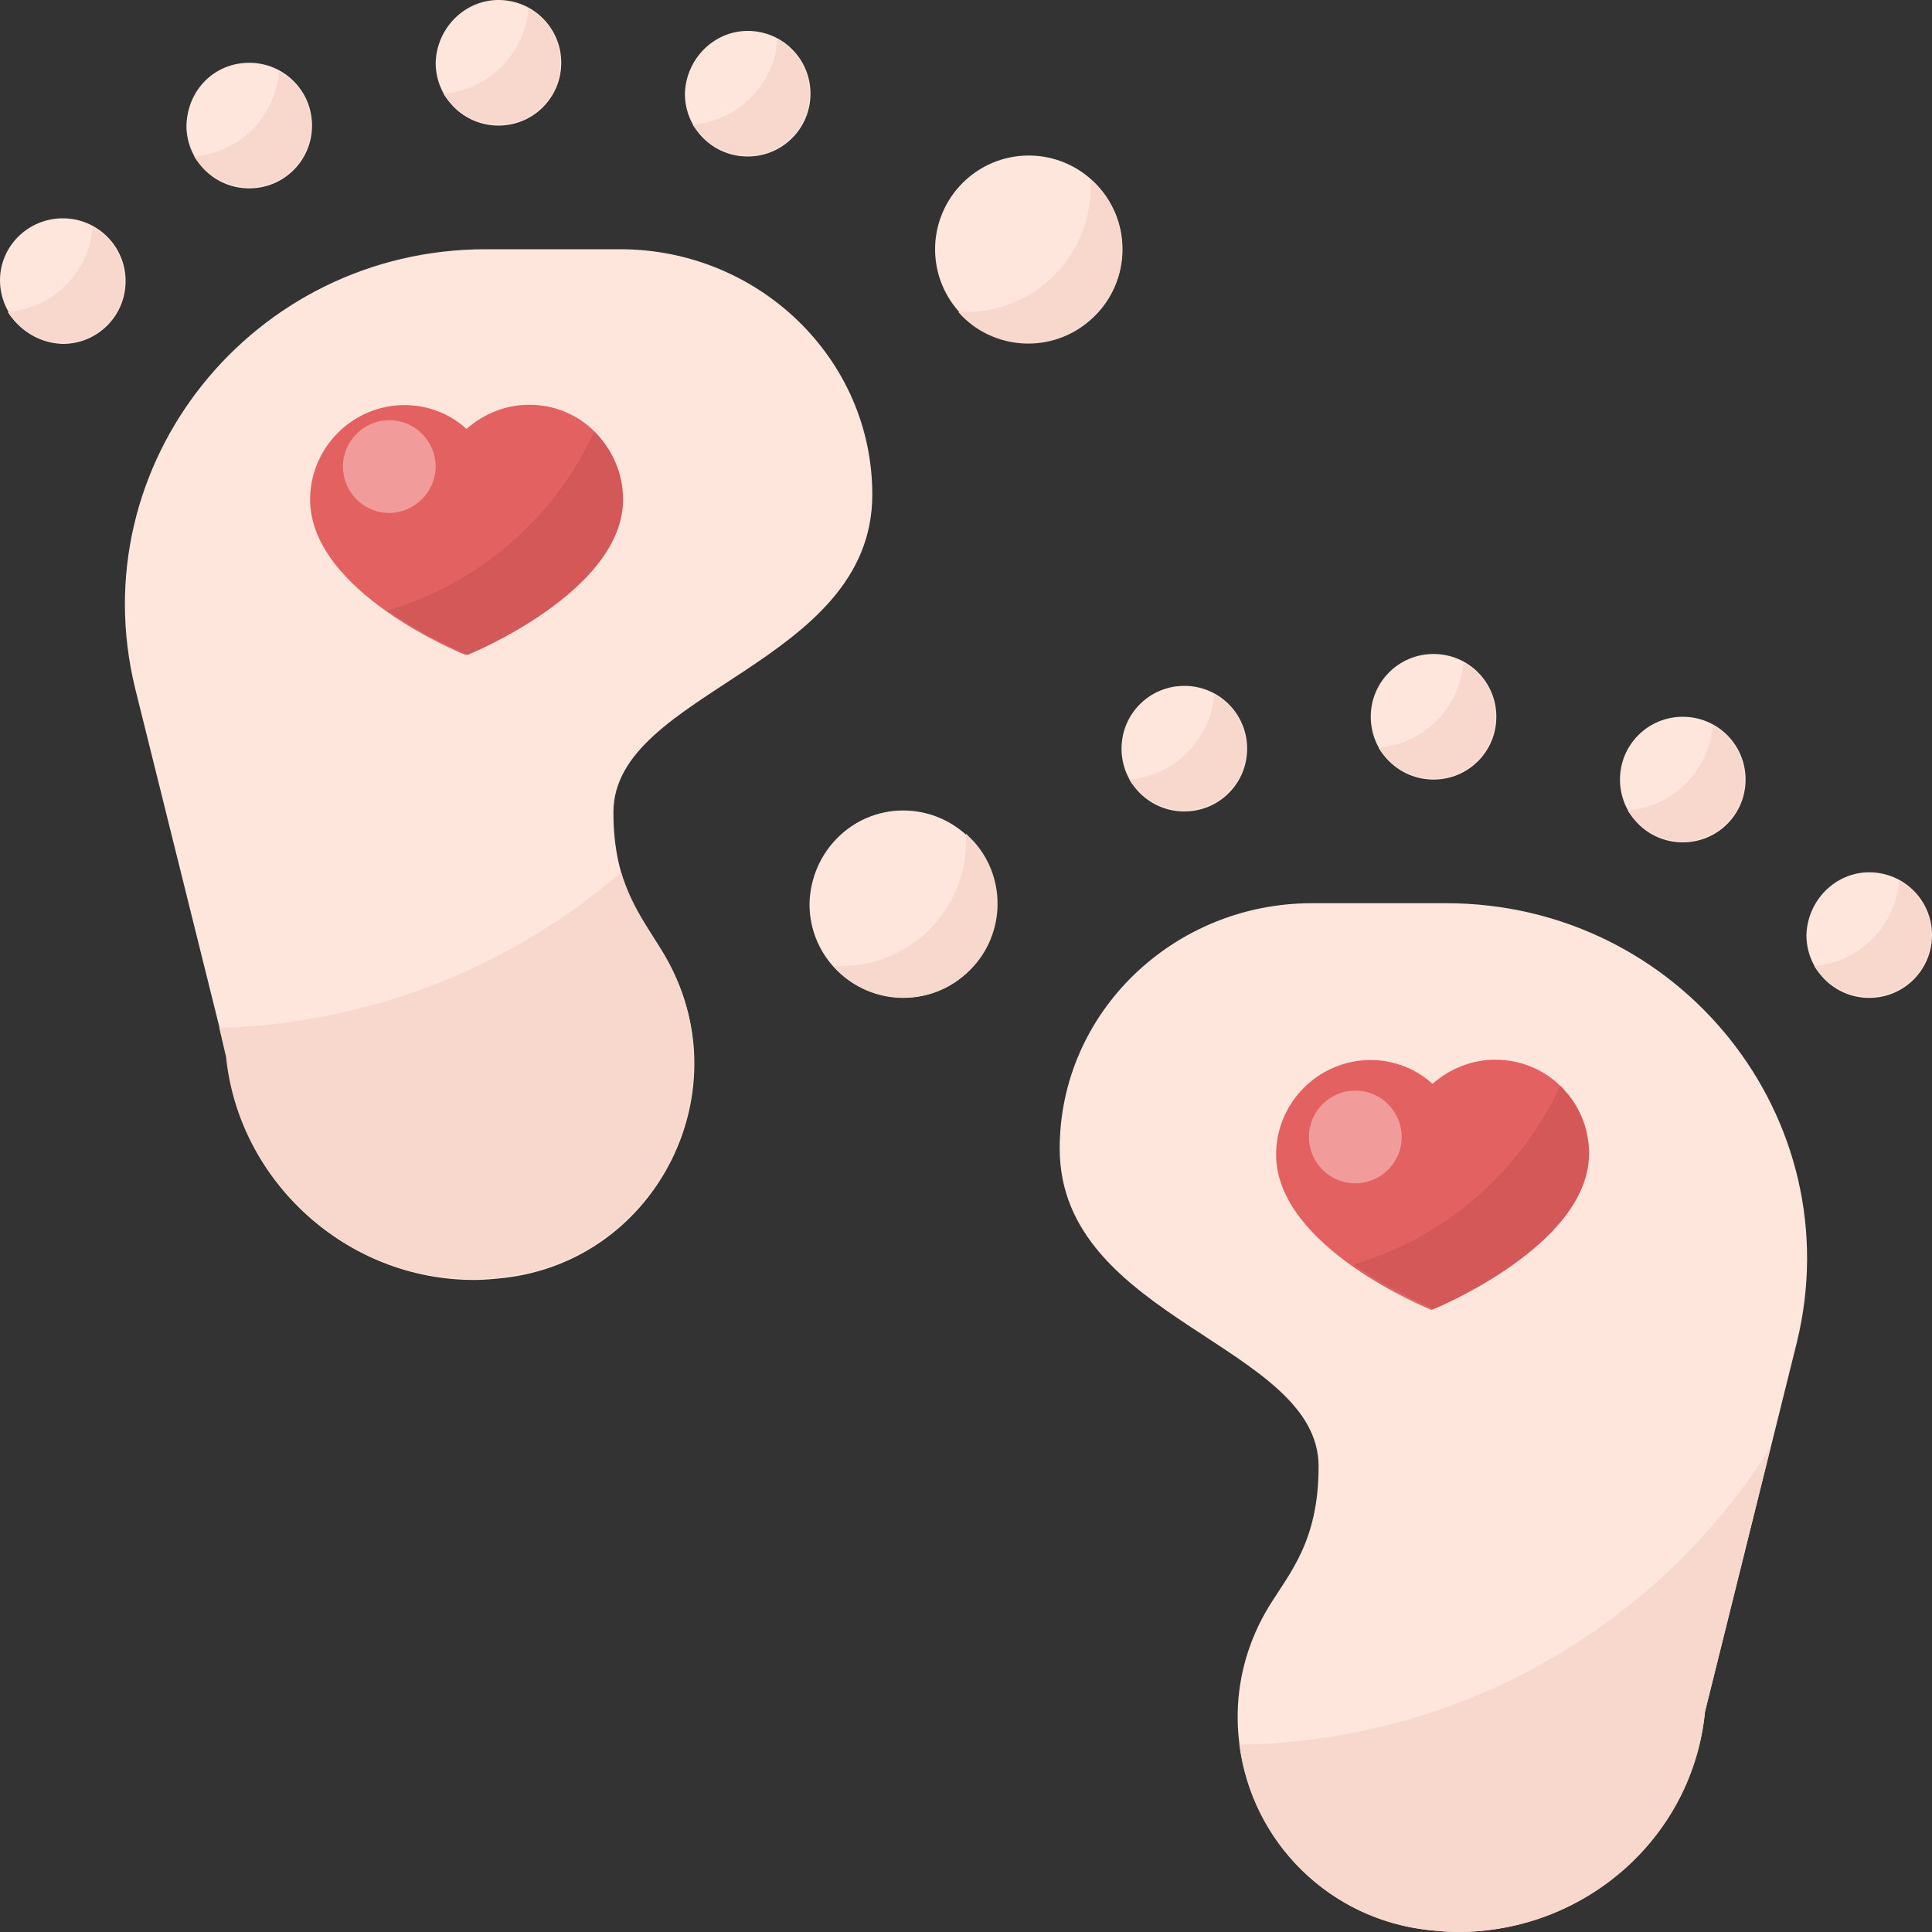 <?xml version="1.0" encoding="utf-8"?>
<!-- Generator: Adobe Illustrator 21.0.0, SVG Export Plug-In . SVG Version: 6.00 Build 0)  -->
<svg version="1.1" id="Warstwa_1" xmlns="http://www.w3.org/2000/svg" xmlns:xlink="http://www.w3.org/1999/xlink" x="0px" y="0px"
	 viewBox="0 0 200 200" style="enable-background:new 0 0 200 200;" xml:space="preserve">
<rect x="0" y="0" width="200" height="200" fill="#333333" stroke="none"/>
<style type="text/css">
	.st0{fill:#FFE6DD;}
	.st1{fill:#E46161;}
	.st2{fill:#F8D7CC;}
	.st3{fill:#D55858;}
	.st4{fill:#F19B9B;}
</style>
<g>
	<path class="st0" d="M193.5,90.3c3.6,0,6.5,2.9,6.5,6.5c0,3.6-2.9,6.5-6.5,6.5c-3.6,0-6.5-2.9-6.5-6.5
		C187.1,93.2,190,90.3,193.5,90.3"/>
	<path class="st0" d="M174.2,74.2c3.6,0,6.5,2.9,6.5,6.5c0,3.6-2.9,6.5-6.5,6.5c-3.6,0-6.5-2.9-6.5-6.5
		C167.7,77.1,170.6,74.2,174.2,74.2"/>
	<path class="st0" d="M148.4,67.7c3.6,0,6.5,2.9,6.5,6.5c0,3.6-2.9,6.5-6.5,6.5c-3.6,0-6.5-2.9-6.5-6.5
		C141.9,70.6,144.8,67.7,148.4,67.7"/>
	<path class="st0" d="M122.6,71c3.6,0,6.5,2.9,6.5,6.5c0,3.6-2.9,6.5-6.5,6.5c-3.6,0-6.5-2.9-6.5-6.5C116.1,73.9,119,71,122.6,71"/>
	<path class="st0" d="M93.5,83.9c5.3,0,9.7,4.3,9.7,9.7c0,5.3-4.3,9.7-9.7,9.7c-5.3,0-9.7-4.3-9.7-9.7
		C83.9,88.2,88.2,83.9,93.5,83.9"/>
	<path class="st0" d="M6.5,22.6c3.6,0,6.5,2.9,6.5,6.5c0,3.6-2.9,6.5-6.5,6.5C2.9,35.5,0,32.6,0,29C0,25.5,2.9,22.6,6.5,22.6"/>
	<path class="st0" d="M25.8,6.5c3.6,0,6.5,2.9,6.5,6.5c0,3.6-2.9,6.5-6.5,6.5c-3.6,0-6.5-2.9-6.5-6.5C19.4,9.3,22.2,6.5,25.8,6.5"/>
	<path class="st0" d="M51.6,0c3.6,0,6.5,2.9,6.5,6.5c0,3.6-2.9,6.5-6.5,6.5c-3.6,0-6.5-2.9-6.5-6.5C45.2,2.9,48.1,0,51.6,0"/>
	<path class="st0" d="M77.4,3.2c3.6,0,6.5,2.9,6.5,6.5c0,3.6-2.9,6.5-6.5,6.5c-3.6,0-6.5-2.9-6.5-6.5C71,6.1,73.9,3.2,77.4,3.2"/>
	<path class="st0" d="M106.5,16.1c5.3,0,9.7,4.3,9.7,9.7c0,5.3-4.3,9.7-9.7,9.7c-5.3,0-9.7-4.3-9.7-9.7
		C96.8,20.5,101.1,16.1,106.5,16.1"/>
	<path class="st0" d="M136.5,151.8c0-12.6-26.8-15.2-26.8-32.9c0-14.1,11.8-25.4,26.1-25.4h13.9c24.2,0,42,22.3,36.3,45.5l-9.5,38.2
		c-1.3,12.8-12.3,22.8-25.6,22.8c-1,0-2-0.1-3-0.2c-16.1-1.8-24.9-19.6-16.6-33.4C133.5,162.8,136.5,159.6,136.5,151.8"/>
	<path class="st0" d="M63.5,84.1c0-12.6,26.8-15.2,26.8-32.9c0-14.1-11.8-25.4-26.1-25.4H50.3c-24.2,0-42,22.3-36.3,45.5l9.5,38.2
		c1.3,12.8,12.3,23,25.6,23c1,0,2-0.1,3-0.2c16.1-1.8,24.9-19.8,16.6-33.5C66.5,95.1,63.5,91.8,63.5,84.1"/>
	<path class="st1" d="M54.8,41.9c-2.4,0-4.7,0.9-6.5,2.5c-4-3.6-10.1-3.2-13.7,0.8c-1.6,1.8-2.5,4.1-2.5,6.5
		c0,9.7,16.1,16.1,16.1,16.1s16.1-6.5,16.1-16.1C64.5,46.3,60.2,41.9,54.8,41.9"/>
	<path class="st1" d="M154.8,109.7c-2.4,0-4.7,0.9-6.5,2.5c-4-3.6-10.1-3.2-13.7,0.8c-1.6,1.8-2.5,4.1-2.5,6.5
		c0,9.7,16.1,16.1,16.1,16.1s16.1-6.5,16.1-16.1C164.5,114,160.2,109.7,154.8,109.7"/>
	<path class="st2" d="M68.7,98.7c-1.5-2.5-3.3-4.8-4.4-8.4C52.7,100.3,38,106,22.7,106.4l0.7,3c1.3,12.8,12.3,23,25.6,23
		c1,0,2-0.1,3-0.2C68.2,130.4,76.9,112.5,68.7,98.7"/>
	<path class="st2" d="M183.3,149.8c-11.9,18.9-32.6,30.5-55,30.8c1.3,10.2,9.4,18.1,19.6,19.2c1,0.1,2,0.2,3,0.2
		c13.4,0,24.4-10,25.6-22.8L183.3,149.8z"/>
	<path class="st3" d="M40.1,63.2c2.6,1.8,5.4,3.3,8.3,4.6c0,0,16.1-6.5,16.1-16.1c0-2.7-1.1-5.2-3-7C57.4,53.6,49.6,60.4,40.1,63.2"
		/>
	<path class="st3" d="M140.1,130.9c2.6,1.8,5.4,3.3,8.3,4.6c0,0,16.1-6.5,16.1-16.1c0-2.7-1.1-5.2-3-7
		C157.4,121.3,149.6,128.1,140.1,130.9"/>
	<path class="st4" d="M40.3,43.5c2.7,0,4.8,2.2,4.8,4.8s-2.2,4.8-4.8,4.8c-2.7,0-4.8-2.2-4.8-4.8S37.6,43.5,40.3,43.5"/>
	<path class="st4" d="M140.3,112.9c2.7,0,4.8,2.2,4.8,4.8c0,2.7-2.2,4.8-4.8,4.8c-2.7,0-4.8-2.2-4.8-4.8
		C135.5,115.1,137.6,112.9,140.3,112.9"/>
	<path class="st2" d="M6.5,35.5c3.6,0,6.4-2.9,6.4-6.4c0-2.3-1.2-4.5-3.3-5.6c-0.4,4.7-4.1,8.4-8.8,8.8C2,34.2,4.1,35.5,6.5,35.5"/>
	<path class="st2" d="M25.8,19.4c3.6,0,6.4-2.9,6.4-6.4c0-2.3-1.2-4.5-3.3-5.6c-0.4,4.7-4.1,8.4-8.8,8.8
		C21.3,18.1,23.5,19.4,25.8,19.4"/>
	<path class="st2" d="M51.6,12.9c3.6,0,6.4-2.9,6.4-6.4c0-2.3-1.2-4.5-3.3-5.6c-0.4,4.7-4.1,8.4-8.8,8.8
		C47.2,11.7,49.3,12.9,51.6,12.9"/>
	<path class="st2" d="M77.4,16.1c3.6,0,6.4-2.9,6.4-6.4c0-2.3-1.2-4.5-3.3-5.6c-0.4,4.7-4.1,8.4-8.8,8.8
		C73,14.9,75.1,16.1,77.4,16.1"/>
	<path class="st2" d="M122.6,83.9c3.6,0,6.4-2.9,6.4-6.4c0-2.3-1.2-4.5-3.3-5.6c-0.4,4.7-4.1,8.4-8.8,8.8
		C118.1,82.6,120.3,83.9,122.6,83.9"/>
	<path class="st2" d="M148.4,80.6c3.6,0,6.4-2.9,6.4-6.4c0-2.3-1.2-4.5-3.3-5.6c-0.4,4.7-4.1,8.4-8.8,8.8
		C143.9,79.4,146.1,80.6,148.4,80.6"/>
	<path class="st2" d="M174.2,87.1c3.6,0,6.4-2.9,6.4-6.4c0-2.3-1.2-4.5-3.3-5.6c-0.4,4.7-4.1,8.4-8.8,8.8
		C169.7,85.8,171.9,87.1,174.2,87.1"/>
	<path class="st2" d="M193.5,103.2c3.6,0,6.4-2.9,6.4-6.4c0-2.3-1.2-4.5-3.3-5.6c-0.4,4.7-4.1,8.4-8.8,8.8
		C189.1,102,191.2,103.2,193.5,103.2"/>
	<path class="st2" d="M112.9,18.6c0,0.3,0,0.5,0,0.8c0,7.1-5.8,12.9-12.9,12.9c-0.3,0-0.5,0-0.8,0c3.5,4,9.7,4.4,13.7,0.8
		c4-3.5,4.4-9.7,0.8-13.7C113.5,19.1,113.2,18.8,112.9,18.6"/>
	<path class="st2" d="M100,86.3c0,0.3,0,0.5,0,0.8c0,7.1-5.8,12.9-12.9,12.9c-0.3,0-0.5,0-0.8,0c3.5,4,9.7,4.4,13.7,0.8
		c4-3.5,4.4-9.7,0.8-13.7C100.6,86.9,100.3,86.6,100,86.3"/>
</g>
</svg>
